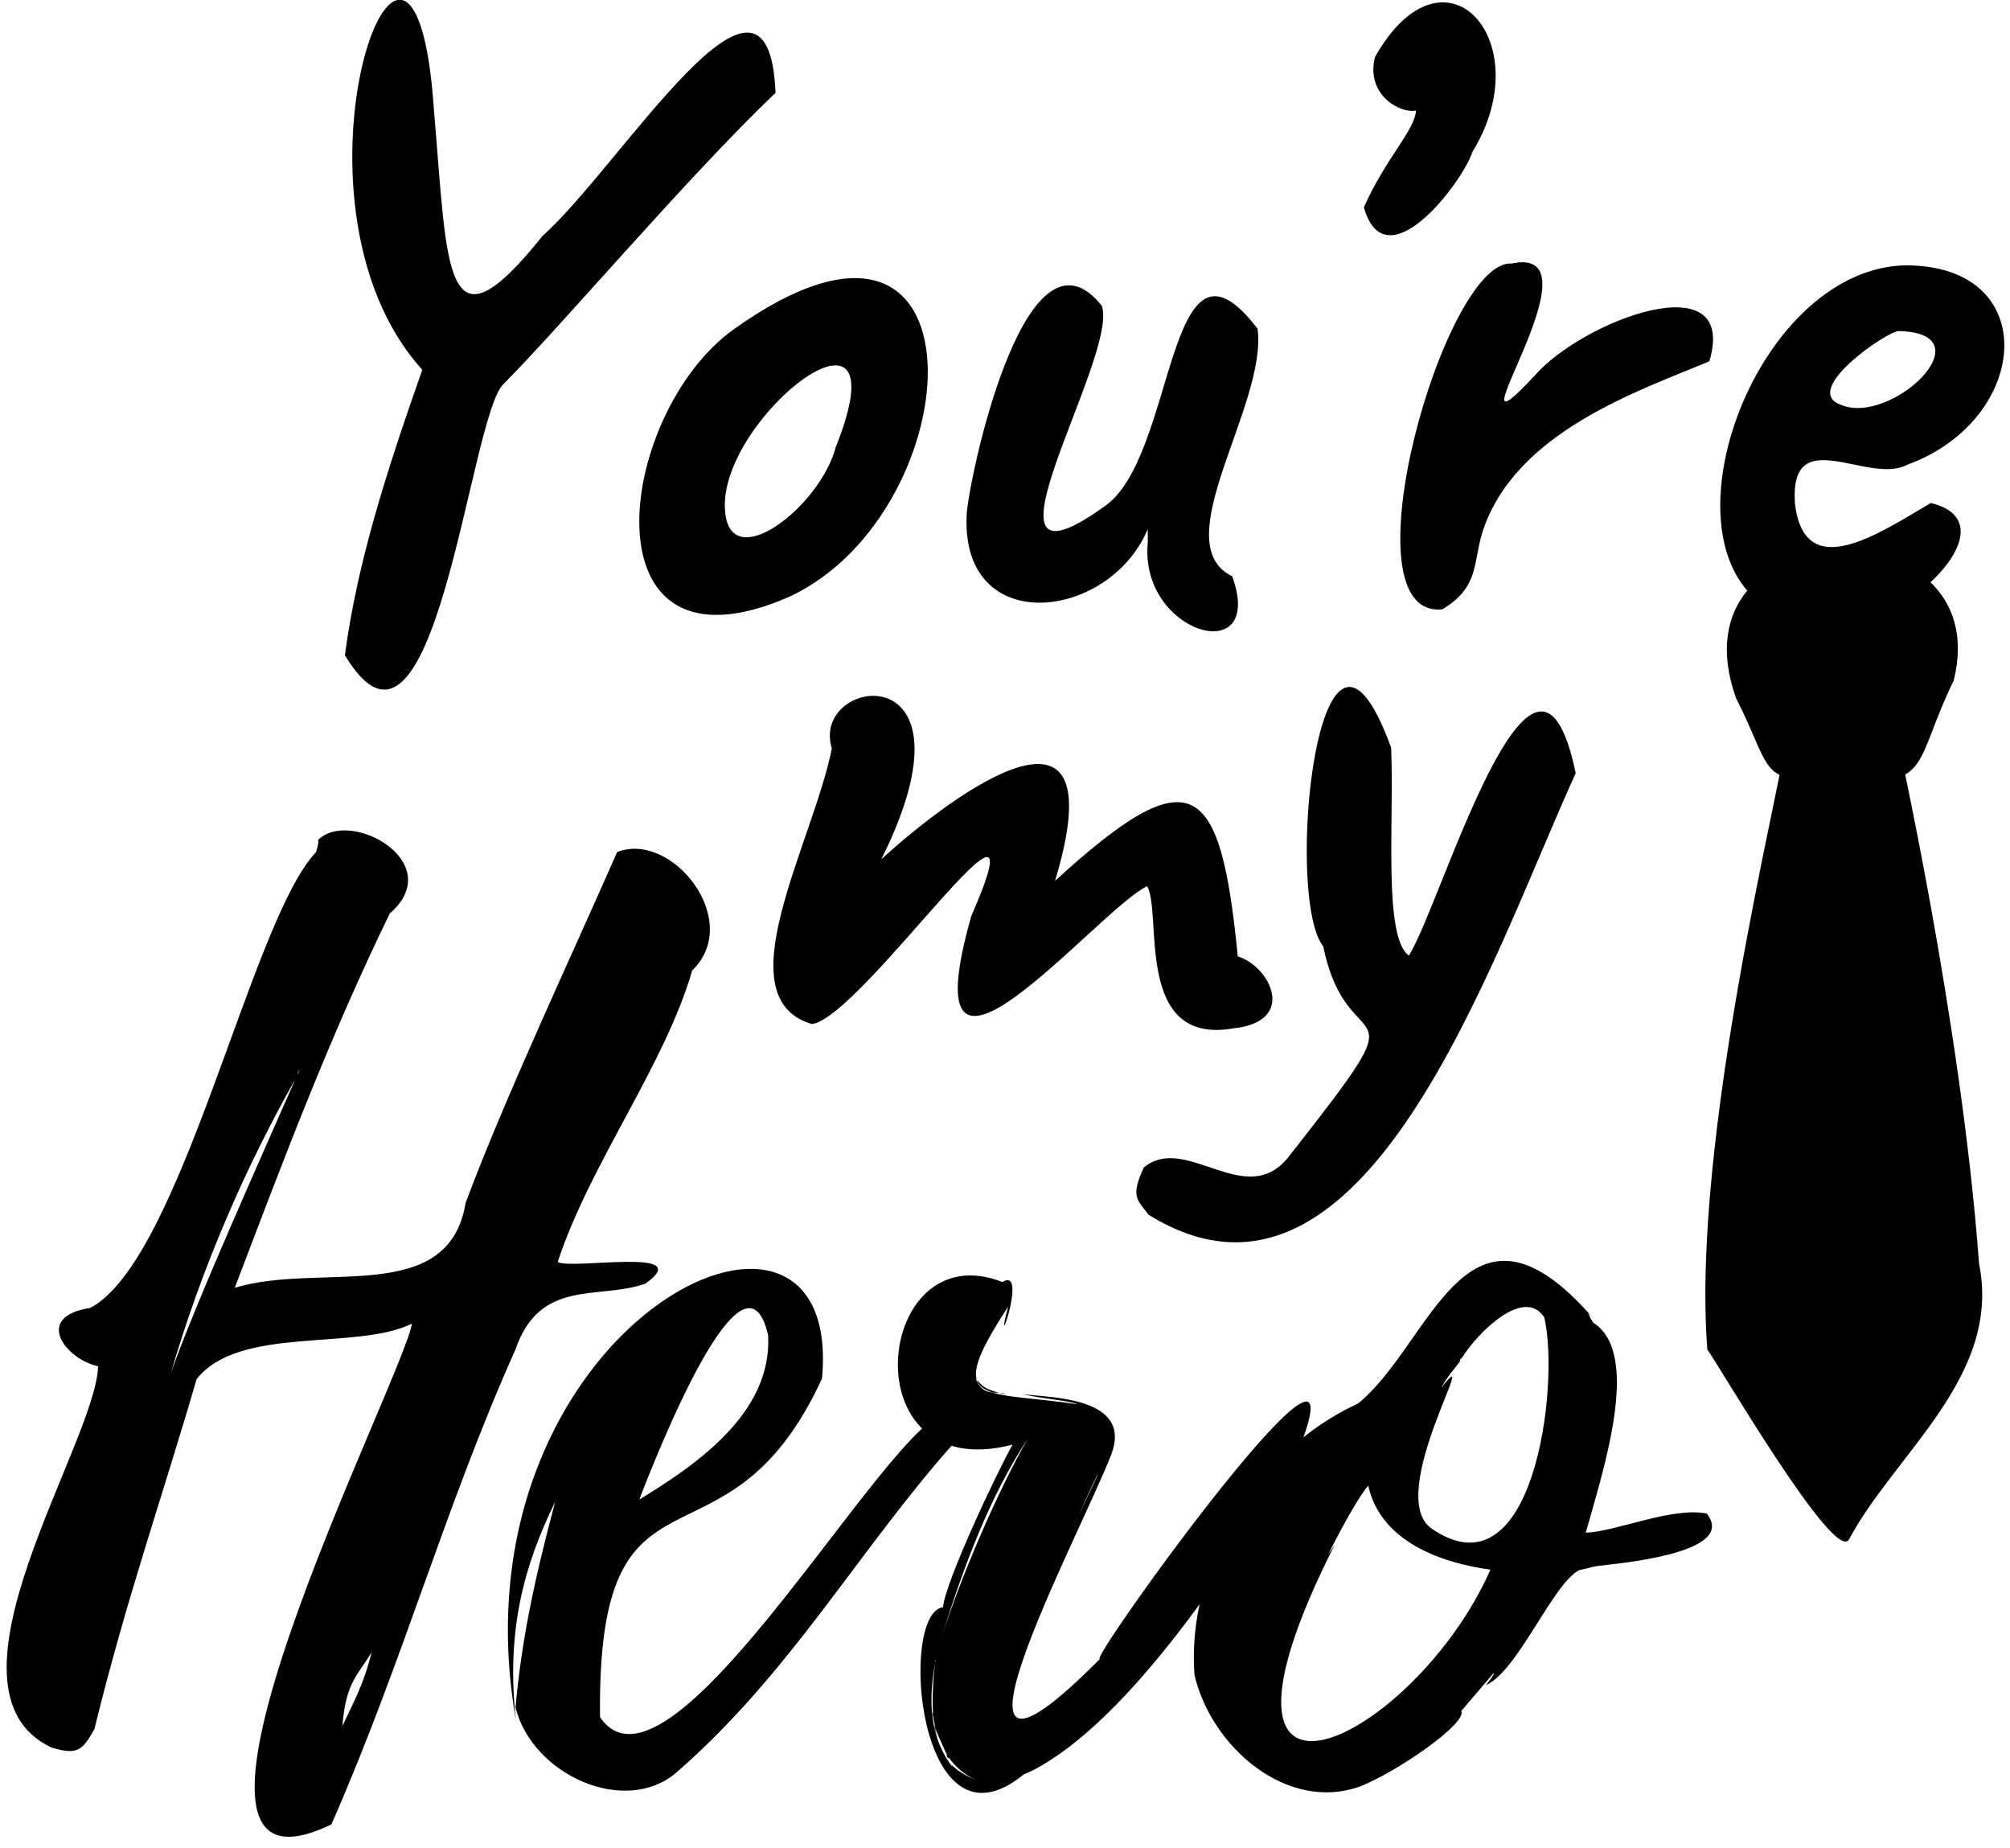 <svg width="136" height="125" viewBox="0 0 136 125" fill="none" xmlns="http://www.w3.org/2000/svg">
<g clip-path="url(#clip0_1_3853)">
<path fill-rule="evenodd" clip-rule="evenodd" d="M120.876 49.843C120.461 53.367 114.429 77.136 115.52 91.287C116.298 92.344 124.2 105.92 125.118 104.117C128.226 98.302 135.446 93.106 133.907 85.484C132.682 68.909 128.288 49.578 128.259 49.322C124.268 49.455 120.189 48.931 120.876 49.843V49.843Z" fill="black"/>
<path fill-rule="evenodd" clip-rule="evenodd" d="M117.459 47.213C120.143 52.51 118.783 53.001 125.011 52.758C130.68 53.245 129.492 51.558 132.193 46.034C135.198 33.897 112.897 34.377 117.459 47.213Z" fill="black"/>
<path fill-rule="evenodd" clip-rule="evenodd" d="M23.169 116.774C23.726 115.497 24.587 114.085 25.142 111.768C24.233 113.31 23.386 113.793 23.169 116.774ZM20.288 72.322C20.21 72.473 20.136 72.549 20.136 72.701L20.288 72.322ZM11.563 92.878C13.211 88.178 17.91 77.743 19.983 73.003C16.657 78.867 13.655 85.705 11.563 92.878V92.878ZM37.734 85.369C38.688 85.918 47.212 84.307 43.663 86.838C40.474 87.949 36.545 86.455 34.88 91.281C30.093 101.984 27.282 112.358 22.425 123.411C8.34 130.248 27.296 93.238 27.872 89.54C24.11 91.397 16.184 89.639 13.303 93.293C10.903 101.539 8.567 108.089 6.388 116.972C5.586 118.374 5.278 118.764 3.473 118.21C-4.796 114.298 6.514 97.597 6.634 92.423C4.415 91.93 2.247 89.063 6.102 88.479C12.29 85.226 16.951 62.372 21.349 57.681C21.349 57.832 21.654 56.77 21.5 56.846C23.623 54.624 30.36 58.33 26.372 61.796C22.369 70.018 19.349 77.999 15.887 87.114C21.662 85.355 30.348 88.406 31.503 81.377C34.163 74.231 38.919 64.129 41.755 57.64C45.481 56.175 50.307 62.301 46.837 65.646C44.971 72.085 39.944 78.671 37.734 85.369V85.369Z" fill="black"/>
<path fill-rule="evenodd" clip-rule="evenodd" d="M51.974 90.325C50.36 83.312 44.38 98.512 43.254 101.443C47.04 99.121 52.256 95.632 51.974 90.325ZM45.761 119.91C42.311 122.869 36.031 120.093 34.881 115.506C35.282 111.021 36.127 106.962 37.564 101.594C35.483 105.829 34.222 110.295 34.91 116.386C30.237 89.761 57.158 76.521 55.62 93.251C49.06 107.491 40.374 97.235 40.599 116.159C45.755 123.746 62.879 90.877 64.907 96.11C65.21 96.717 64.983 97.096 64.602 97.551C58.051 104.899 53.553 113.122 45.761 119.91V119.91Z" fill="black"/>
<path fill-rule="evenodd" clip-rule="evenodd" d="M72.684 103.111C72.721 102.965 74.261 99.941 74.277 99.697L72.684 103.111ZM68.056 94.311C67.571 94.005 66.564 94.639 66.008 93.249C66.525 93.81 66.607 94.015 68.056 94.311ZM63.734 118.206C63.734 118.282 63.809 118.282 63.809 118.358C63.809 118.282 63.734 118.206 63.734 118.206ZM69.574 97.269C67.007 101.188 65.286 105.67 63.657 110.924C64.863 107.02 67.531 100.783 69.574 97.269ZM63.429 111.227C63.429 111.151 63.506 111.076 63.506 110.924C63.506 111.076 63.429 111.151 63.429 111.227ZM63.278 112.442C63.278 112.366 63.354 112.29 63.354 112.215C63.354 112.29 63.278 112.29 63.278 112.366V112.442ZM64.189 118.966C64.112 118.89 64.037 118.814 64.037 118.738L64.112 118.814C63.734 117.979 63.354 117.144 63.202 116.689L63.429 117.676C63.393 117.558 63.19 116.269 63.051 115.779C63.051 115.779 63.051 115.855 63.126 115.932C63.097 115.038 63.079 114.015 63.278 112.442C62.986 114.16 62.58 117.066 64.417 119.497C64.417 119.421 64.417 119.345 64.339 119.345C64.795 119.8 65.402 120.179 66.085 120.406C65.25 120.103 64.644 119.497 64.189 118.89V118.966ZM69.802 119.8L69.272 120.027C62.077 125.947 60.777 109.065 63.809 108.725C63.931 107.066 67.453 99.59 68.512 97.725C57.419 100.612 59.15 83.322 67.829 86.726C69.622 85.612 67.156 92.402 68.209 88.393C63.771 95.189 66.507 94.039 72.912 94.994C72.181 94.708 70.648 94.653 69.194 94.311C71.154 94.556 76.66 94.509 75.187 98.407C72.97 104.072 61.796 124.953 74.429 112.215C73.407 112.651 93.23 85.104 87.704 98.483C83.708 105.245 76.457 116.42 69.802 119.8V119.8Z" fill="black"/>
<path fill-rule="evenodd" clip-rule="evenodd" d="M98.874 91.922V91.845C98.798 91.998 98.721 92.073 98.798 92.073C98.419 92.604 97.963 93.059 97.507 93.894C100.43 90.175 93.673 101.048 96.826 103.376C103.794 108.234 105.56 93.639 104.487 89.115C103.157 87.045 100.033 90.038 98.874 91.922V91.922ZM92.578 100.494C92.047 101.1 90.984 102.921 89.846 105.197L90.301 104.514C79.54 125.787 95.742 117.759 100.846 106.182C97.507 105.727 93.411 104.287 92.578 100.494ZM106.915 106.182C105.125 106.98 102.731 113.025 100.542 113.997C100.542 113.997 101.149 113.238 101.074 113.162L98.874 115.741C99.29 116.566 94.544 119.861 92.01 120.851C87.106 122.608 81.967 118.215 80.82 113.301C80.274 106.071 84.83 98.187 91.893 94.938C96.897 90.872 99.212 79.362 107.749 89.115L107.446 88.811C107.516 88.887 107.527 89.106 107.825 89.494C111.092 91.585 108.448 99.546 107.295 103.679C109.22 103.646 113.178 101.902 115.487 102.39C117.686 105.197 108.811 105.803 107.976 105.955C107.825 105.955 106.839 106.258 106.915 106.182V106.182Z" fill="black"/>
<path fill-rule="evenodd" clip-rule="evenodd" d="M28.573 25.015C18.147 13.511 27.982 -12.822 29.357 7.388C30.3 18.416 30.026 24.305 36.706 15.966C42.107 11.117 52.012 -5.349 52.474 6.281C46.583 11.886 37.895 22.154 34.053 25.991C31.741 28.273 29.426 54.472 23.336 44.322C24.168 38.084 26.116 32.002 28.573 25.015V25.015Z" fill="black"/>
<path fill-rule="evenodd" clip-rule="evenodd" d="M49.053 34.473C49.302 39.04 55.486 34.327 56.557 30.223C61.252 18.472 48.634 28.244 49.053 34.473ZM53.42 40.363C39.41 46.499 41.61 28.051 49.645 22.276C67.123 9.818 65.87 34.541 53.42 40.363Z" fill="black"/>
<path fill-rule="evenodd" clip-rule="evenodd" d="M77.66 35.795C75.023 42.054 64.839 43.188 65.418 34.638C65.766 31.33 69.535 14.398 74.553 20.69C75.728 24.128 65.033 41.186 74.655 34.306C79.65 31.066 78.847 14.07 85.088 22.235C85.774 27.381 78.789 36.76 83.374 38.984C85.669 45.322 77.07 42.893 77.66 36.709V35.795Z" fill="black"/>
<path fill-rule="evenodd" clip-rule="evenodd" d="M99.633 10.259C98.939 12.382 93.748 19.172 92.281 14.028C93.73 10.739 95.749 8.796 95.806 7.477C94.734 7.698 92.383 6.401 93.035 3.853C97.737 -4.447 104.219 2.812 99.633 10.259Z" fill="black"/>
<path fill-rule="evenodd" clip-rule="evenodd" d="M103.829 25.42C107.048 21.701 117.648 17.674 115.661 24.437C110.917 26.439 102.436 29.213 100.282 36.069C99.664 38.129 100.077 39.712 97.604 41.215C90.777 41.956 97.753 17.526 102.262 17.829C108.793 16.423 97.389 32.312 103.829 25.42V25.42Z" fill="black"/>
<path fill-rule="evenodd" clip-rule="evenodd" d="M124.522 27.37C127.935 28.877 134.571 22.517 128.448 22.396C127.677 22.418 121.867 26.377 124.522 27.37ZM129.078 31.427C126.439 32.867 121.094 28.48 121.445 34.029C122.067 39.584 127.211 36.033 130.64 34.028C135.685 35.239 130.173 40.999 126.219 41.876C109.523 44.999 116.627 18.303 128.875 17.951C138.228 17.889 137.421 28.366 129.078 31.427Z" fill="black"/>
<path fill-rule="evenodd" clip-rule="evenodd" d="M59.634 58.122C64.743 53.471 75.587 45.626 71.389 59.583C80.695 51.08 82.573 52.762 83.751 64.699C85.952 65.367 87.801 69.11 83.456 69.565C76.685 70.75 78.67 61.73 77.614 59.945C74.174 61.625 61.287 77.515 65.724 61.957C70.965 49.975 58.319 68.845 54.936 69.274C48.937 67.505 54.994 57.062 56.285 50.631C54.755 45.741 66.683 43.979 59.634 58.122V58.122Z" fill="black"/>
<path fill-rule="evenodd" clip-rule="evenodd" d="M87.281 78.137C96.645 66.231 91.22 72.295 89.537 64.029C86.852 60.689 89.23 37.144 94.128 50.578C94.335 55.645 93.587 63.383 95.323 64.638C97.459 61.371 103.855 39.03 106.615 52.302C100.856 64.915 92.357 91.242 77.718 82.175C76.924 81.127 76.485 80.957 77.388 78.981C80.285 76.585 84.366 82.035 87.281 78.137V78.137Z" fill="black"/>
</g>
<defs>
<clipPath id="clip0_1_3853">
<rect width="136" height="125" fill="white"/>
</clipPath>
</defs>
</svg>
